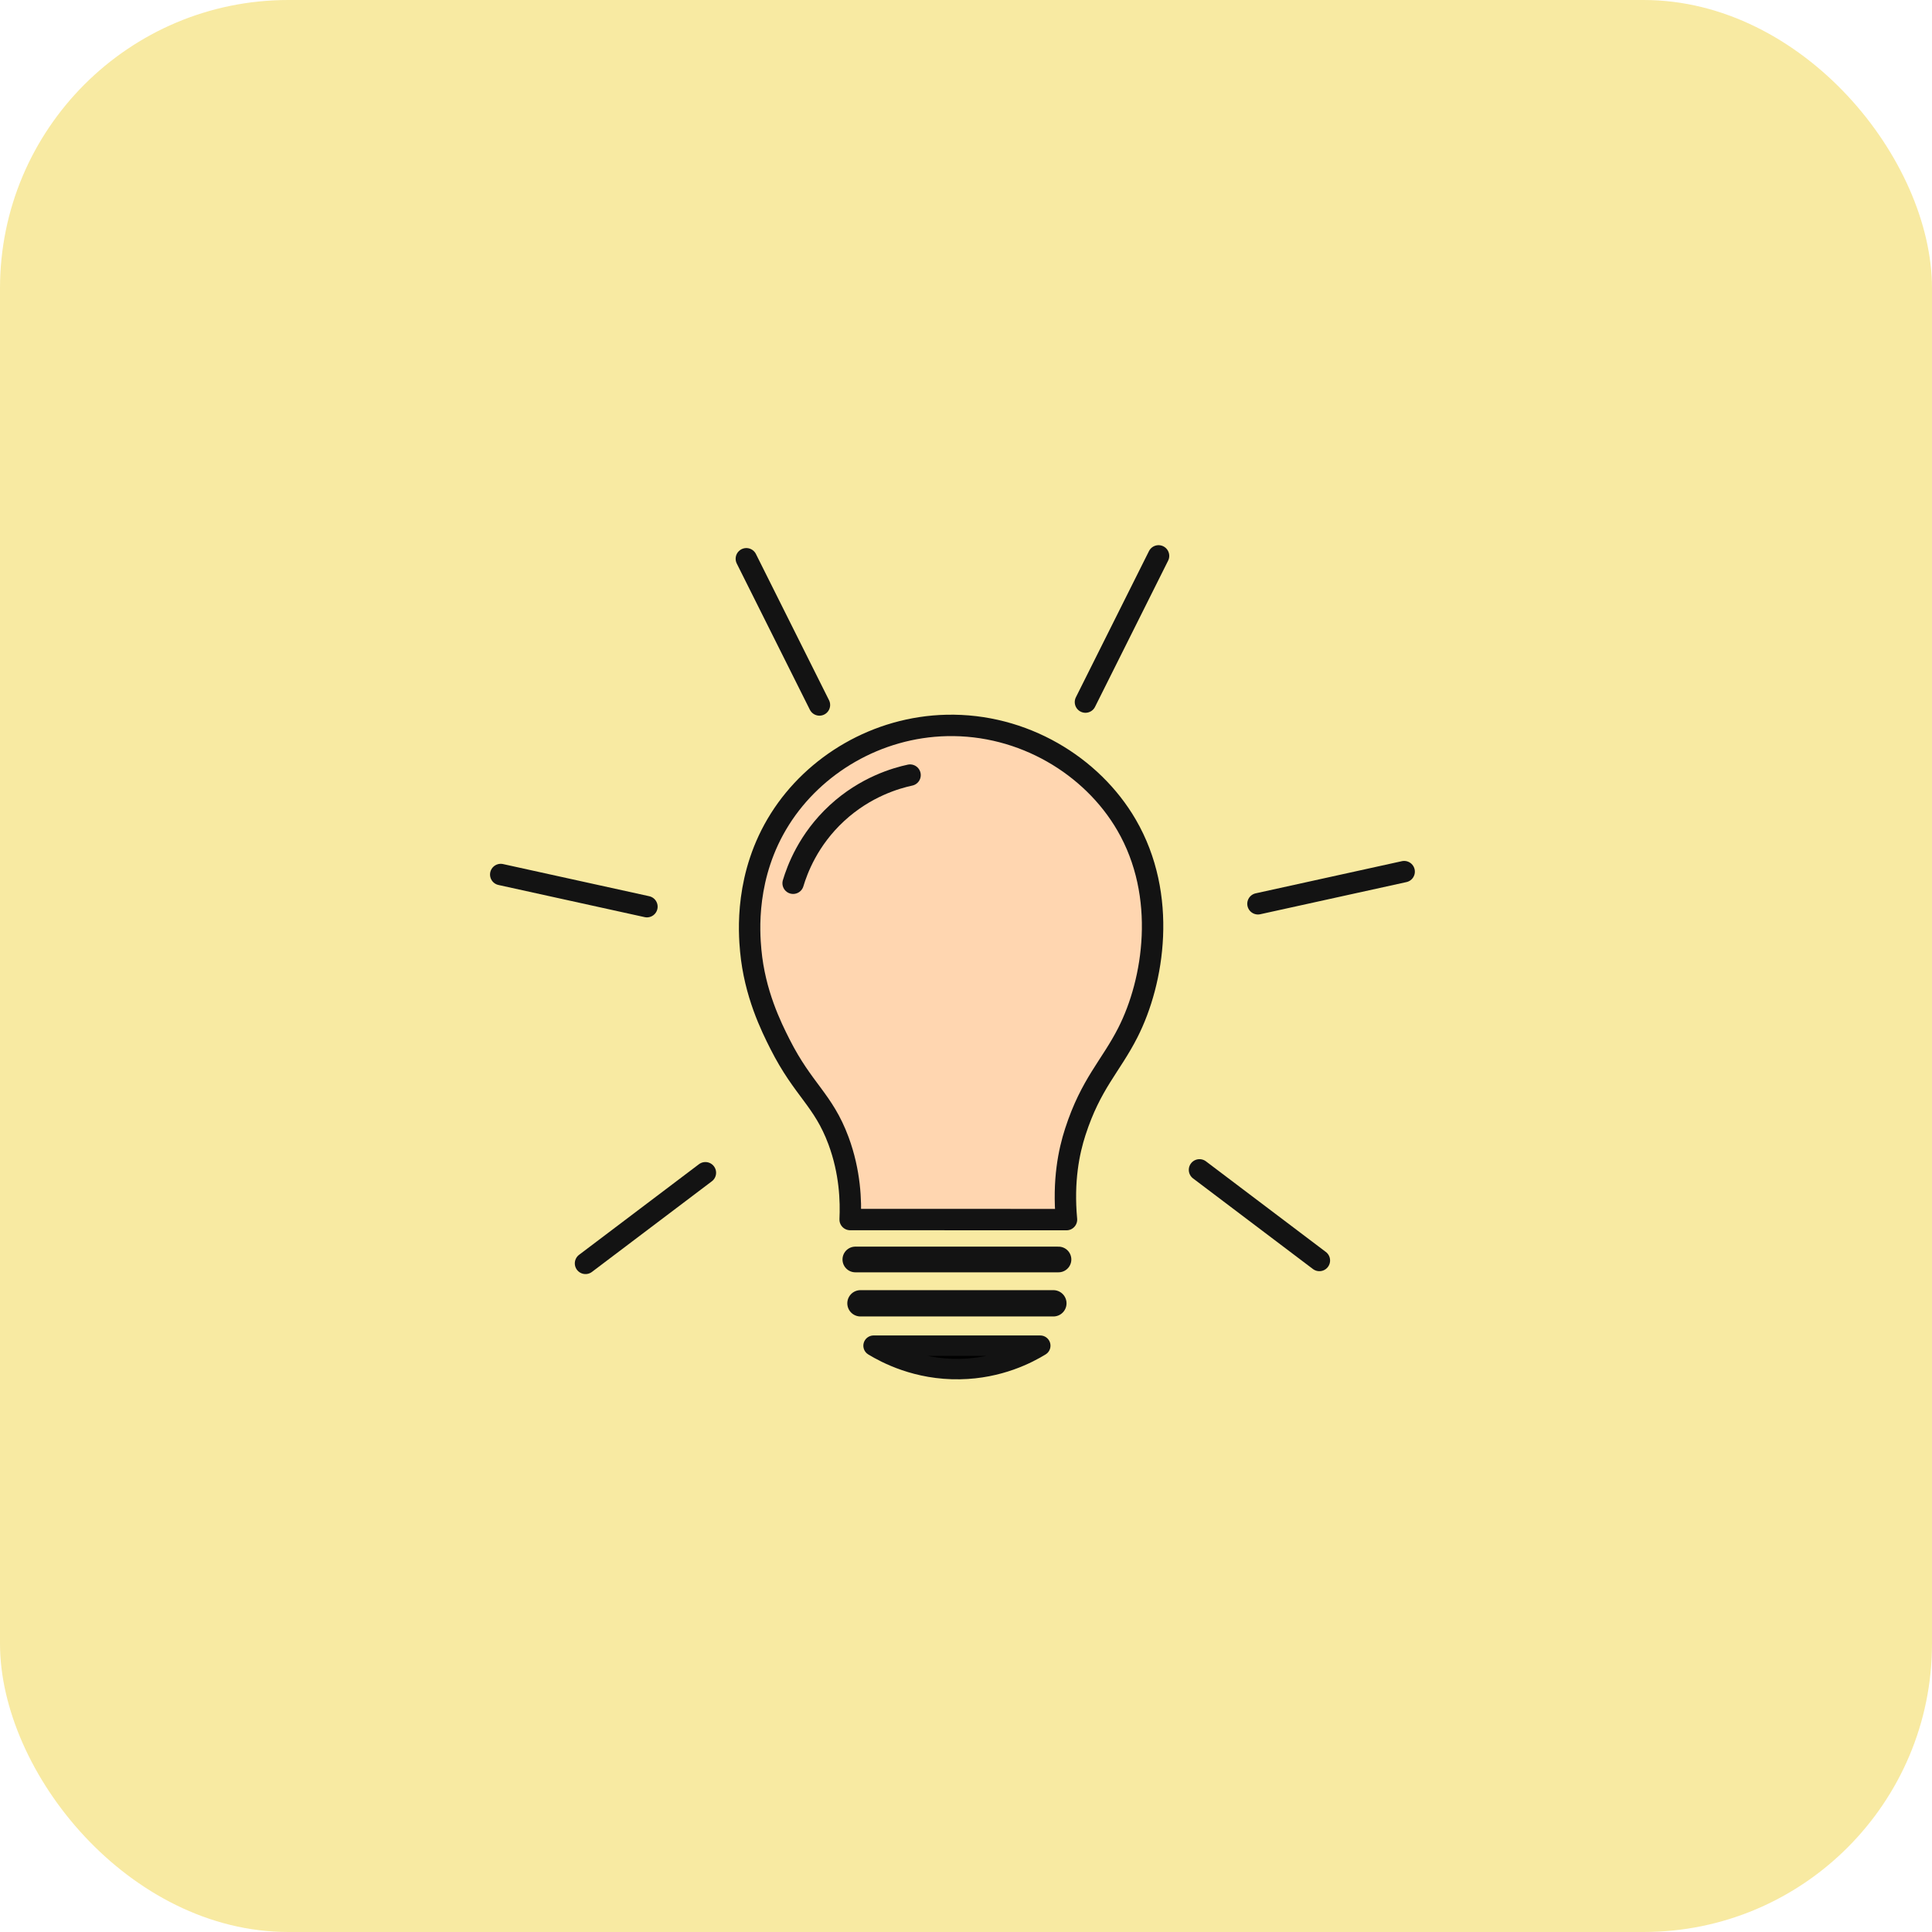 <svg width="268" height="268" viewBox="0 0 268 268" fill="none" xmlns="http://www.w3.org/2000/svg">
<rect width="268" height="268" rx="40" fill="#F8EAA2"/>
<path d="M117.929 169.17C118.049 166.63 117.939 162.62 116.309 158.22C114.199 152.55 111.429 151.23 108.199 144.84C106.979 142.43 104.689 137.81 104.139 131.86C103.909 129.35 103.289 121.37 108.199 113.61C112.959 106.08 121.64 100.85 131.32 100.63C141.93 100.39 151.479 106.21 156.259 114.42C161.989 124.26 160.05 136.15 156.46 143.22C154.08 147.91 151.329 150.31 149.16 157.01C148.279 159.72 147.439 163.76 147.939 169.18C137.929 169.17 127.929 169.17 117.929 169.17Z" fill="#FFD6B0" stroke="#131313" stroke-width="2.969" stroke-miterlimit="10" stroke-linecap="round" stroke-linejoin="round"/>
<path d="M126.24 107.52C124.34 107.93 120.07 109.13 116.1 112.79C112.1 116.48 110.58 120.66 110.02 122.52" fill="#FFD6B0"/>
<path d="M126.24 107.52C124.34 107.93 120.07 109.13 116.1 112.79C112.1 116.48 110.58 120.66 110.02 122.52" stroke="#131313" stroke-width="2.969" stroke-miterlimit="10" stroke-linecap="round" stroke-linejoin="round"/>
<path d="M81.22 175.25C86.76 171.06 92.31 166.87 97.85 162.68L81.22 175.25Z" fill="#FFD6B0"/>
<path d="M81.22 175.25C86.76 171.06 92.31 166.87 97.85 162.68" stroke="#131313" stroke-width="2.969" stroke-miterlimit="10" stroke-linecap="round" stroke-linejoin="round"/>
<path d="M69.46 121.31C76.22 122.8 82.98 124.28 89.74 125.77L69.46 121.31Z" fill="#FFD6B0"/>
<path d="M69.46 121.31C76.22 122.8 82.98 124.28 89.74 125.77" stroke="#131313" stroke-width="2.969" stroke-miterlimit="10" stroke-linecap="round" stroke-linejoin="round"/>
<path d="M103.53 77.51C106.91 84.27 110.29 91.03 113.67 97.79L103.53 77.51Z" fill="#FFD6B0"/>
<path d="M103.53 77.51C106.91 84.27 110.29 91.03 113.67 97.79" stroke="#131313" stroke-width="2.969" stroke-miterlimit="10" stroke-linecap="round" stroke-linejoin="round"/>
<path d="M183.02 174.85C177.48 170.66 171.93 166.47 166.39 162.28L183.02 174.85Z" fill="#FFD6B0"/>
<path d="M183.02 174.85C177.48 170.66 171.93 166.47 166.39 162.28" stroke="#131313" stroke-width="2.969" stroke-miterlimit="10" stroke-linecap="round" stroke-linejoin="round"/>
<path d="M194.78 120.91C188.02 122.4 181.26 123.88 174.5 125.37L194.78 120.91Z" fill="#FFD6B0"/>
<path d="M194.78 120.91C188.02 122.4 181.26 123.88 174.5 125.37" stroke="#131313" stroke-width="2.969" stroke-miterlimit="10" stroke-linecap="round" stroke-linejoin="round"/>
<path d="M160.71 77.11C157.33 83.87 153.95 90.63 150.57 97.39L160.71 77.11Z" fill="#FFD6B0"/>
<path d="M160.71 77.11C157.33 83.87 153.95 90.63 150.57 97.39" stroke="#131313" stroke-width="2.969" stroke-miterlimit="10" stroke-linecap="round" stroke-linejoin="round"/>
<path d="M118.65 174.71H146.83" stroke="#131313" stroke-width="3.562" stroke-miterlimit="10" stroke-linecap="round" stroke-linejoin="round"/>
<path d="M119.36 180.79H146.12" stroke="#131313" stroke-width="3.65" stroke-miterlimit="10" stroke-linecap="round" stroke-linejoin="round"/>
<path d="M121.18 186.67C128.89 186.67 136.59 186.67 144.3 186.67C142.58 187.72 138.61 189.82 133.14 189.91C127.21 190.02 122.9 187.71 121.18 186.67Z" fill="black" stroke="#131313" stroke-width="2.839" stroke-miterlimit="10" stroke-linecap="round" stroke-linejoin="round"/>
</svg>
